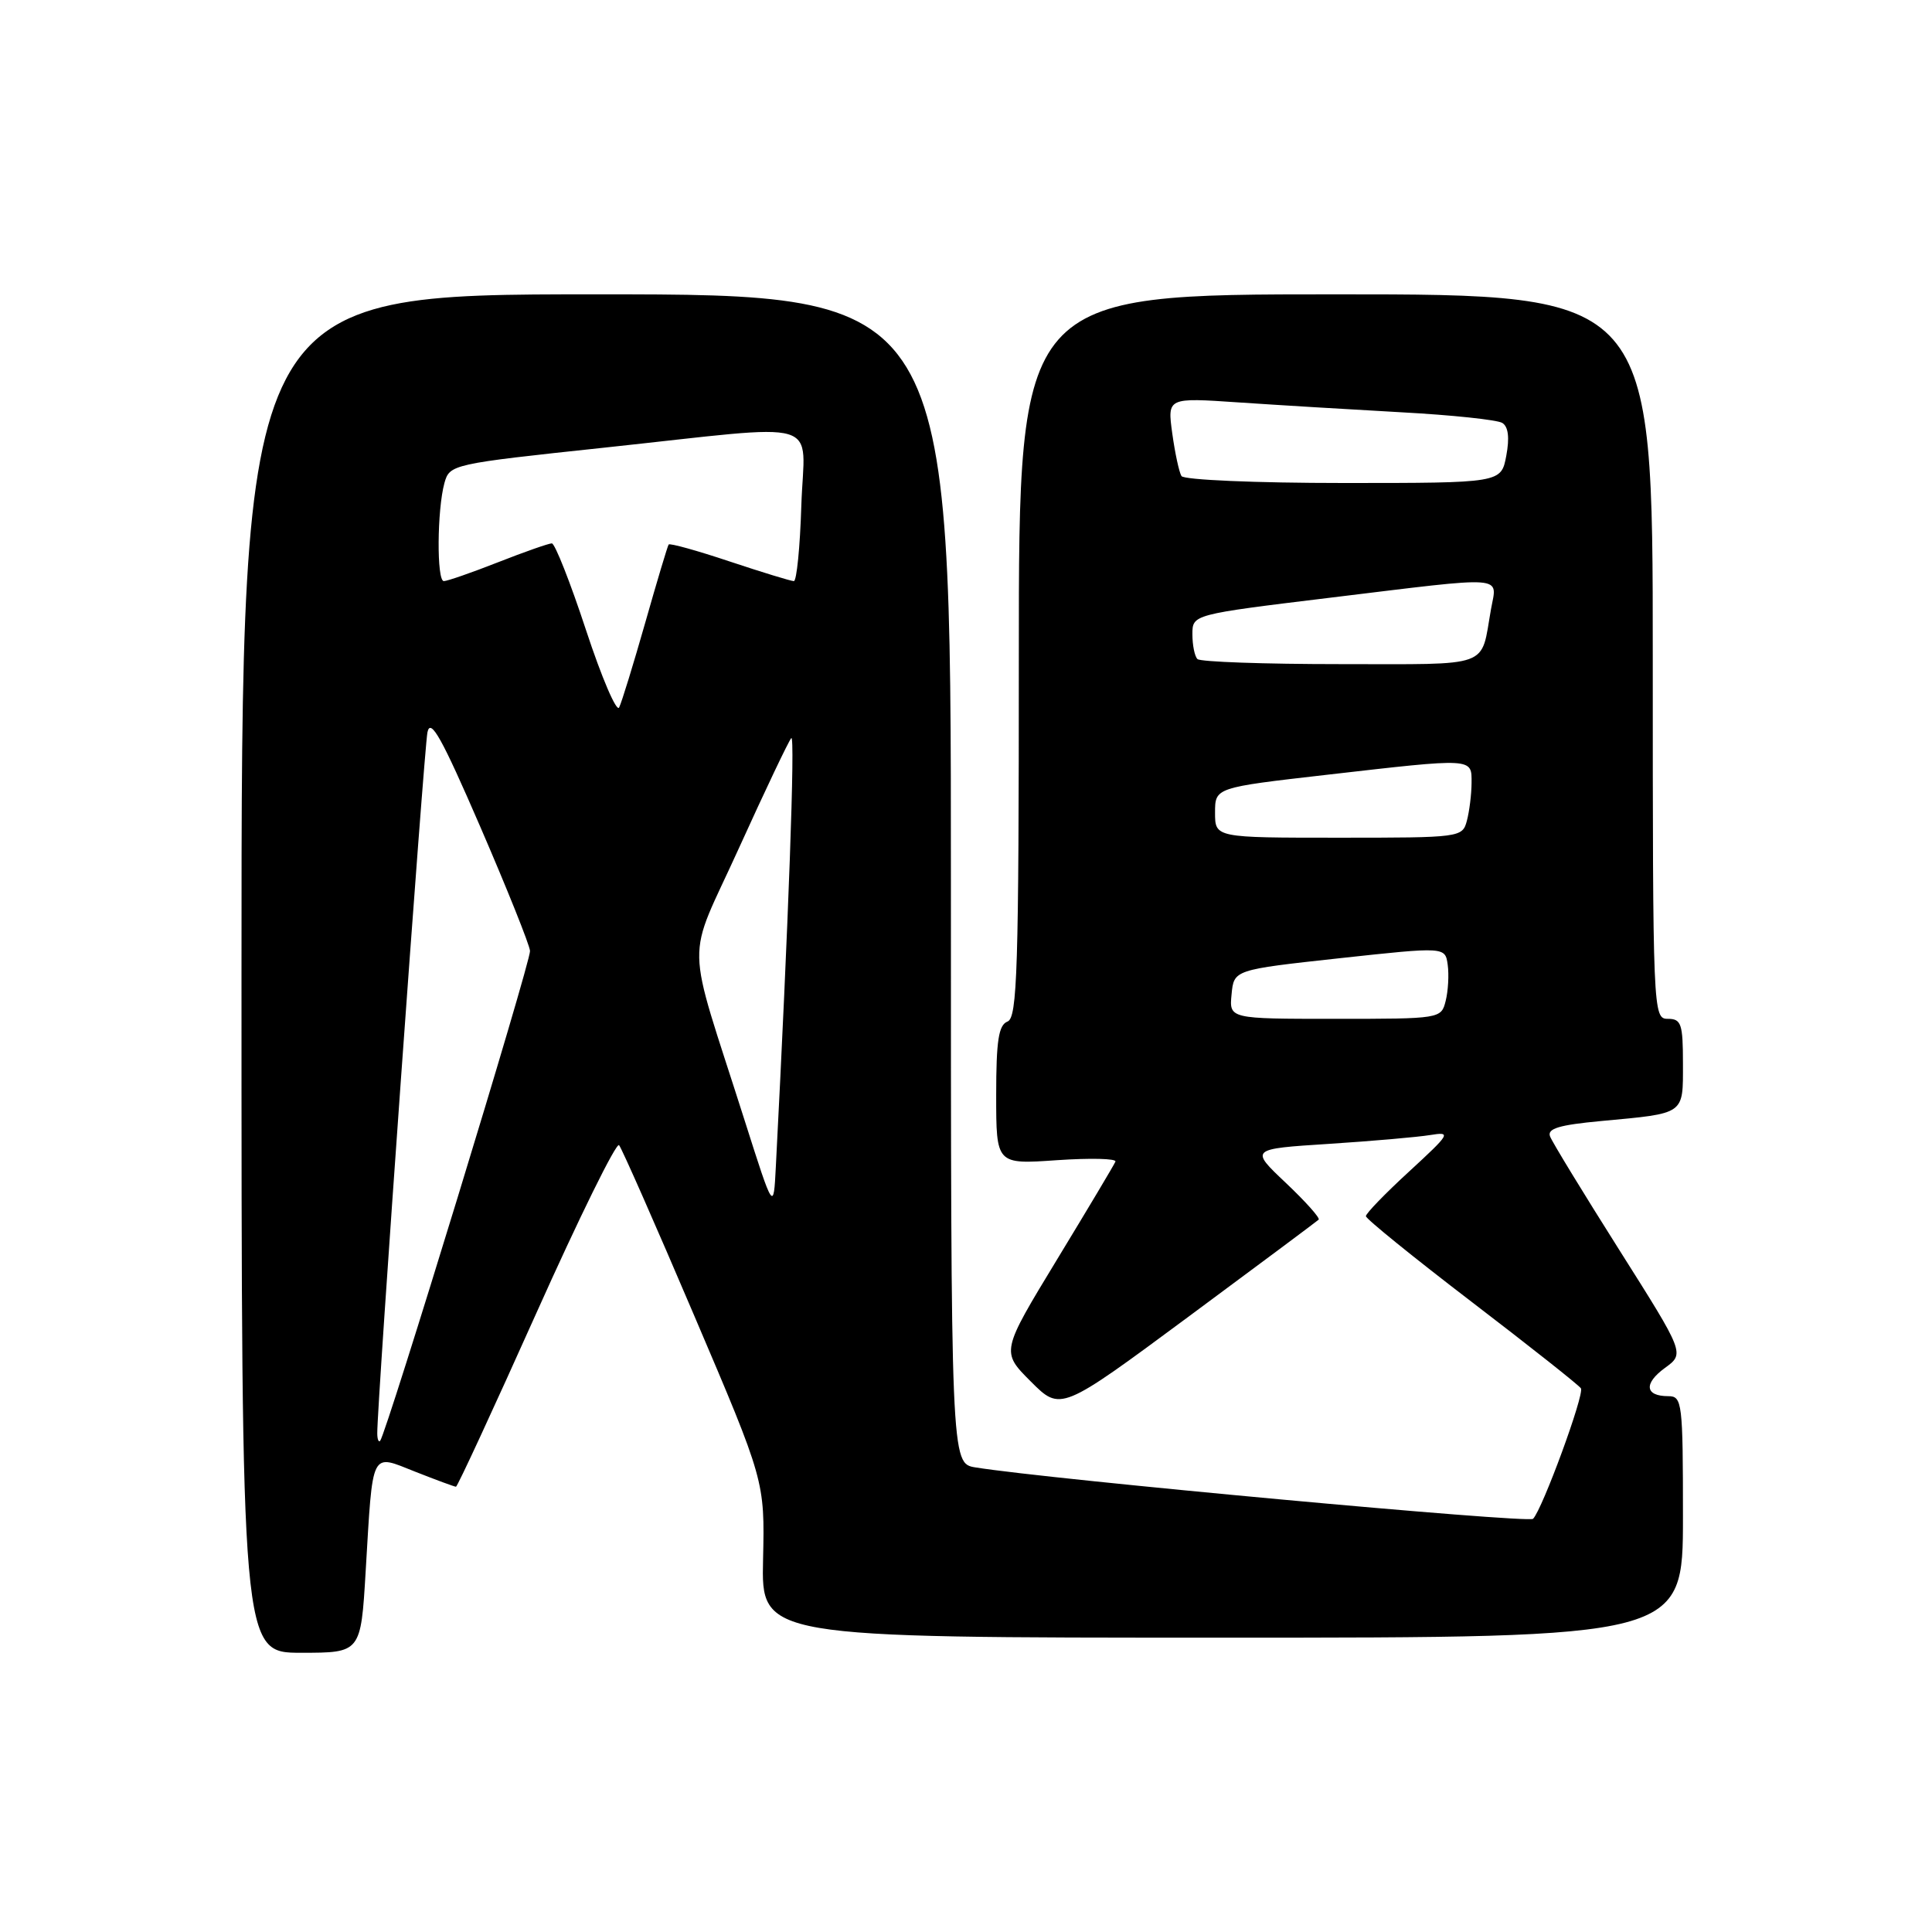 <?xml version="1.0" encoding="UTF-8" standalone="no"?>
<!DOCTYPE svg PUBLIC "-//W3C//DTD SVG 1.1//EN" "http://www.w3.org/Graphics/SVG/1.1/DTD/svg11.dtd" >
<svg xmlns="http://www.w3.org/2000/svg" xmlns:xlink="http://www.w3.org/1999/xlink" version="1.1" viewBox="0 0 256 256">
 <g >
 <path fill="currentColor"
d=" M 48.45 208.25 C 49.43 191.87 49.04 192.65 55.05 195.02 C 57.81 196.11 60.23 197.00 60.42 197.00 C 60.61 197.00 65.40 186.64 71.07 173.99 C 76.74 161.33 81.67 151.32 82.03 151.74 C 82.39 152.16 86.88 162.34 92.01 174.38 C 101.34 196.25 101.34 196.25 101.11 206.63 C 100.87 217.00 100.87 217.00 161.93 217.00 C 223.00 217.00 223.00 217.00 223.00 201.00 C 223.00 185.83 222.90 185.00 221.06 185.00 C 217.97 185.00 217.77 183.33 220.61 181.26 C 223.24 179.35 223.24 179.35 214.58 165.65 C 209.82 158.12 205.68 151.34 205.39 150.58 C 204.99 149.54 206.59 149.06 212.18 148.54 C 223.36 147.50 223.00 147.75 223.00 140.93 C 223.00 135.67 222.78 135.00 221.00 135.00 C 219.03 135.00 219.00 134.33 219.00 87.00 C 219.00 39.00 219.00 39.00 177.00 39.00 C 135.00 39.00 135.00 39.00 135.00 86.89 C 135.00 128.54 134.80 134.86 133.50 135.36 C 132.32 135.82 132.00 137.88 132.00 145.11 C 132.00 154.29 132.00 154.29 140.05 153.73 C 144.48 153.43 147.97 153.51 147.80 153.92 C 147.64 154.32 144.16 160.15 140.07 166.88 C 132.64 179.11 132.64 179.11 136.59 183.06 C 140.54 187.01 140.54 187.01 157.44 174.50 C 166.73 167.62 174.51 161.82 174.73 161.61 C 174.94 161.39 172.98 159.20 170.37 156.73 C 165.62 152.24 165.62 152.24 176.06 151.57 C 181.80 151.20 187.85 150.67 189.50 150.40 C 192.34 149.94 192.19 150.19 186.74 155.21 C 183.57 158.12 180.98 160.79 180.99 161.15 C 180.99 161.50 187.30 166.61 195.01 172.51 C 202.71 178.40 209.23 183.56 209.48 183.96 C 209.97 184.76 204.38 199.98 203.14 201.25 C 202.52 201.88 139.08 196.03 129.25 194.44 C 126.00 193.91 126.00 193.91 126.00 116.45 C 126.00 39.00 126.00 39.00 79.00 39.00 C 32.00 39.00 32.00 39.00 32.00 129.00 C 32.00 219.00 32.00 219.00 39.90 219.00 C 47.81 219.00 47.81 219.00 48.45 208.25 Z  M 49.99 189.92 C 49.95 186.25 56.19 99.20 56.64 97.03 C 57.04 95.08 58.54 97.77 63.63 109.53 C 67.19 117.76 70.16 125.17 70.23 126.00 C 70.35 127.38 51.19 189.98 50.37 190.92 C 50.17 191.15 49.99 190.70 49.99 189.92 Z  M 98.68 148.50 C 90.72 123.46 90.81 128.05 97.94 112.32 C 101.39 104.72 104.50 98.18 104.85 97.80 C 105.38 97.23 104.48 122.27 102.80 154.64 C 102.50 160.50 102.50 160.50 98.68 148.50 Z  M 163.19 131.75 C 163.50 128.50 163.50 128.50 177.50 126.97 C 191.50 125.45 191.50 125.45 191.83 127.85 C 192.01 129.16 191.89 131.31 191.56 132.62 C 190.97 134.99 190.87 135.00 176.92 135.00 C 162.87 135.00 162.87 135.00 163.19 131.75 Z  M 161.00 107.68 C 161.00 104.36 161.00 104.36 175.75 102.67 C 195.39 100.42 195.00 100.40 194.99 103.75 C 194.98 105.26 194.70 107.51 194.37 108.75 C 193.78 110.97 193.53 111.00 177.38 111.00 C 161.00 111.00 161.00 111.00 161.00 107.68 Z  M 77.65 83.49 C 75.57 77.17 73.53 72.00 73.12 72.00 C 72.71 72.00 69.51 73.12 66.00 74.50 C 62.49 75.88 59.26 77.00 58.81 77.00 C 57.85 77.00 57.91 67.56 58.89 64.00 C 59.58 61.53 59.87 61.47 80.04 59.32 C 109.83 56.14 106.56 55.18 106.18 67.00 C 106.01 72.50 105.56 77.00 105.19 77.00 C 104.81 77.00 100.99 75.83 96.69 74.40 C 92.39 72.96 88.75 71.95 88.60 72.15 C 88.46 72.34 87.06 77.00 85.50 82.50 C 83.93 88.00 82.38 93.06 82.04 93.74 C 81.71 94.42 79.73 89.81 77.65 83.49 Z  M 158.67 87.33 C 158.30 86.97 158.00 85.49 158.00 84.04 C 158.00 81.42 158.00 81.42 176.25 79.20 C 200.05 76.31 198.37 76.18 197.56 80.75 C 196.16 88.62 197.88 88.00 177.60 88.00 C 167.55 88.00 159.03 87.70 158.67 87.33 Z  M 156.55 63.08 C 156.24 62.58 155.69 60.03 155.33 57.42 C 154.68 52.68 154.68 52.68 164.09 53.32 C 169.27 53.67 178.98 54.26 185.68 54.63 C 192.37 54.99 198.40 55.63 199.06 56.04 C 199.86 56.53 200.04 58.00 199.59 60.39 C 198.91 64.00 198.91 64.00 178.01 64.00 C 166.42 64.00 156.87 63.59 156.55 63.08 Z "/>
</g>
</svg>
